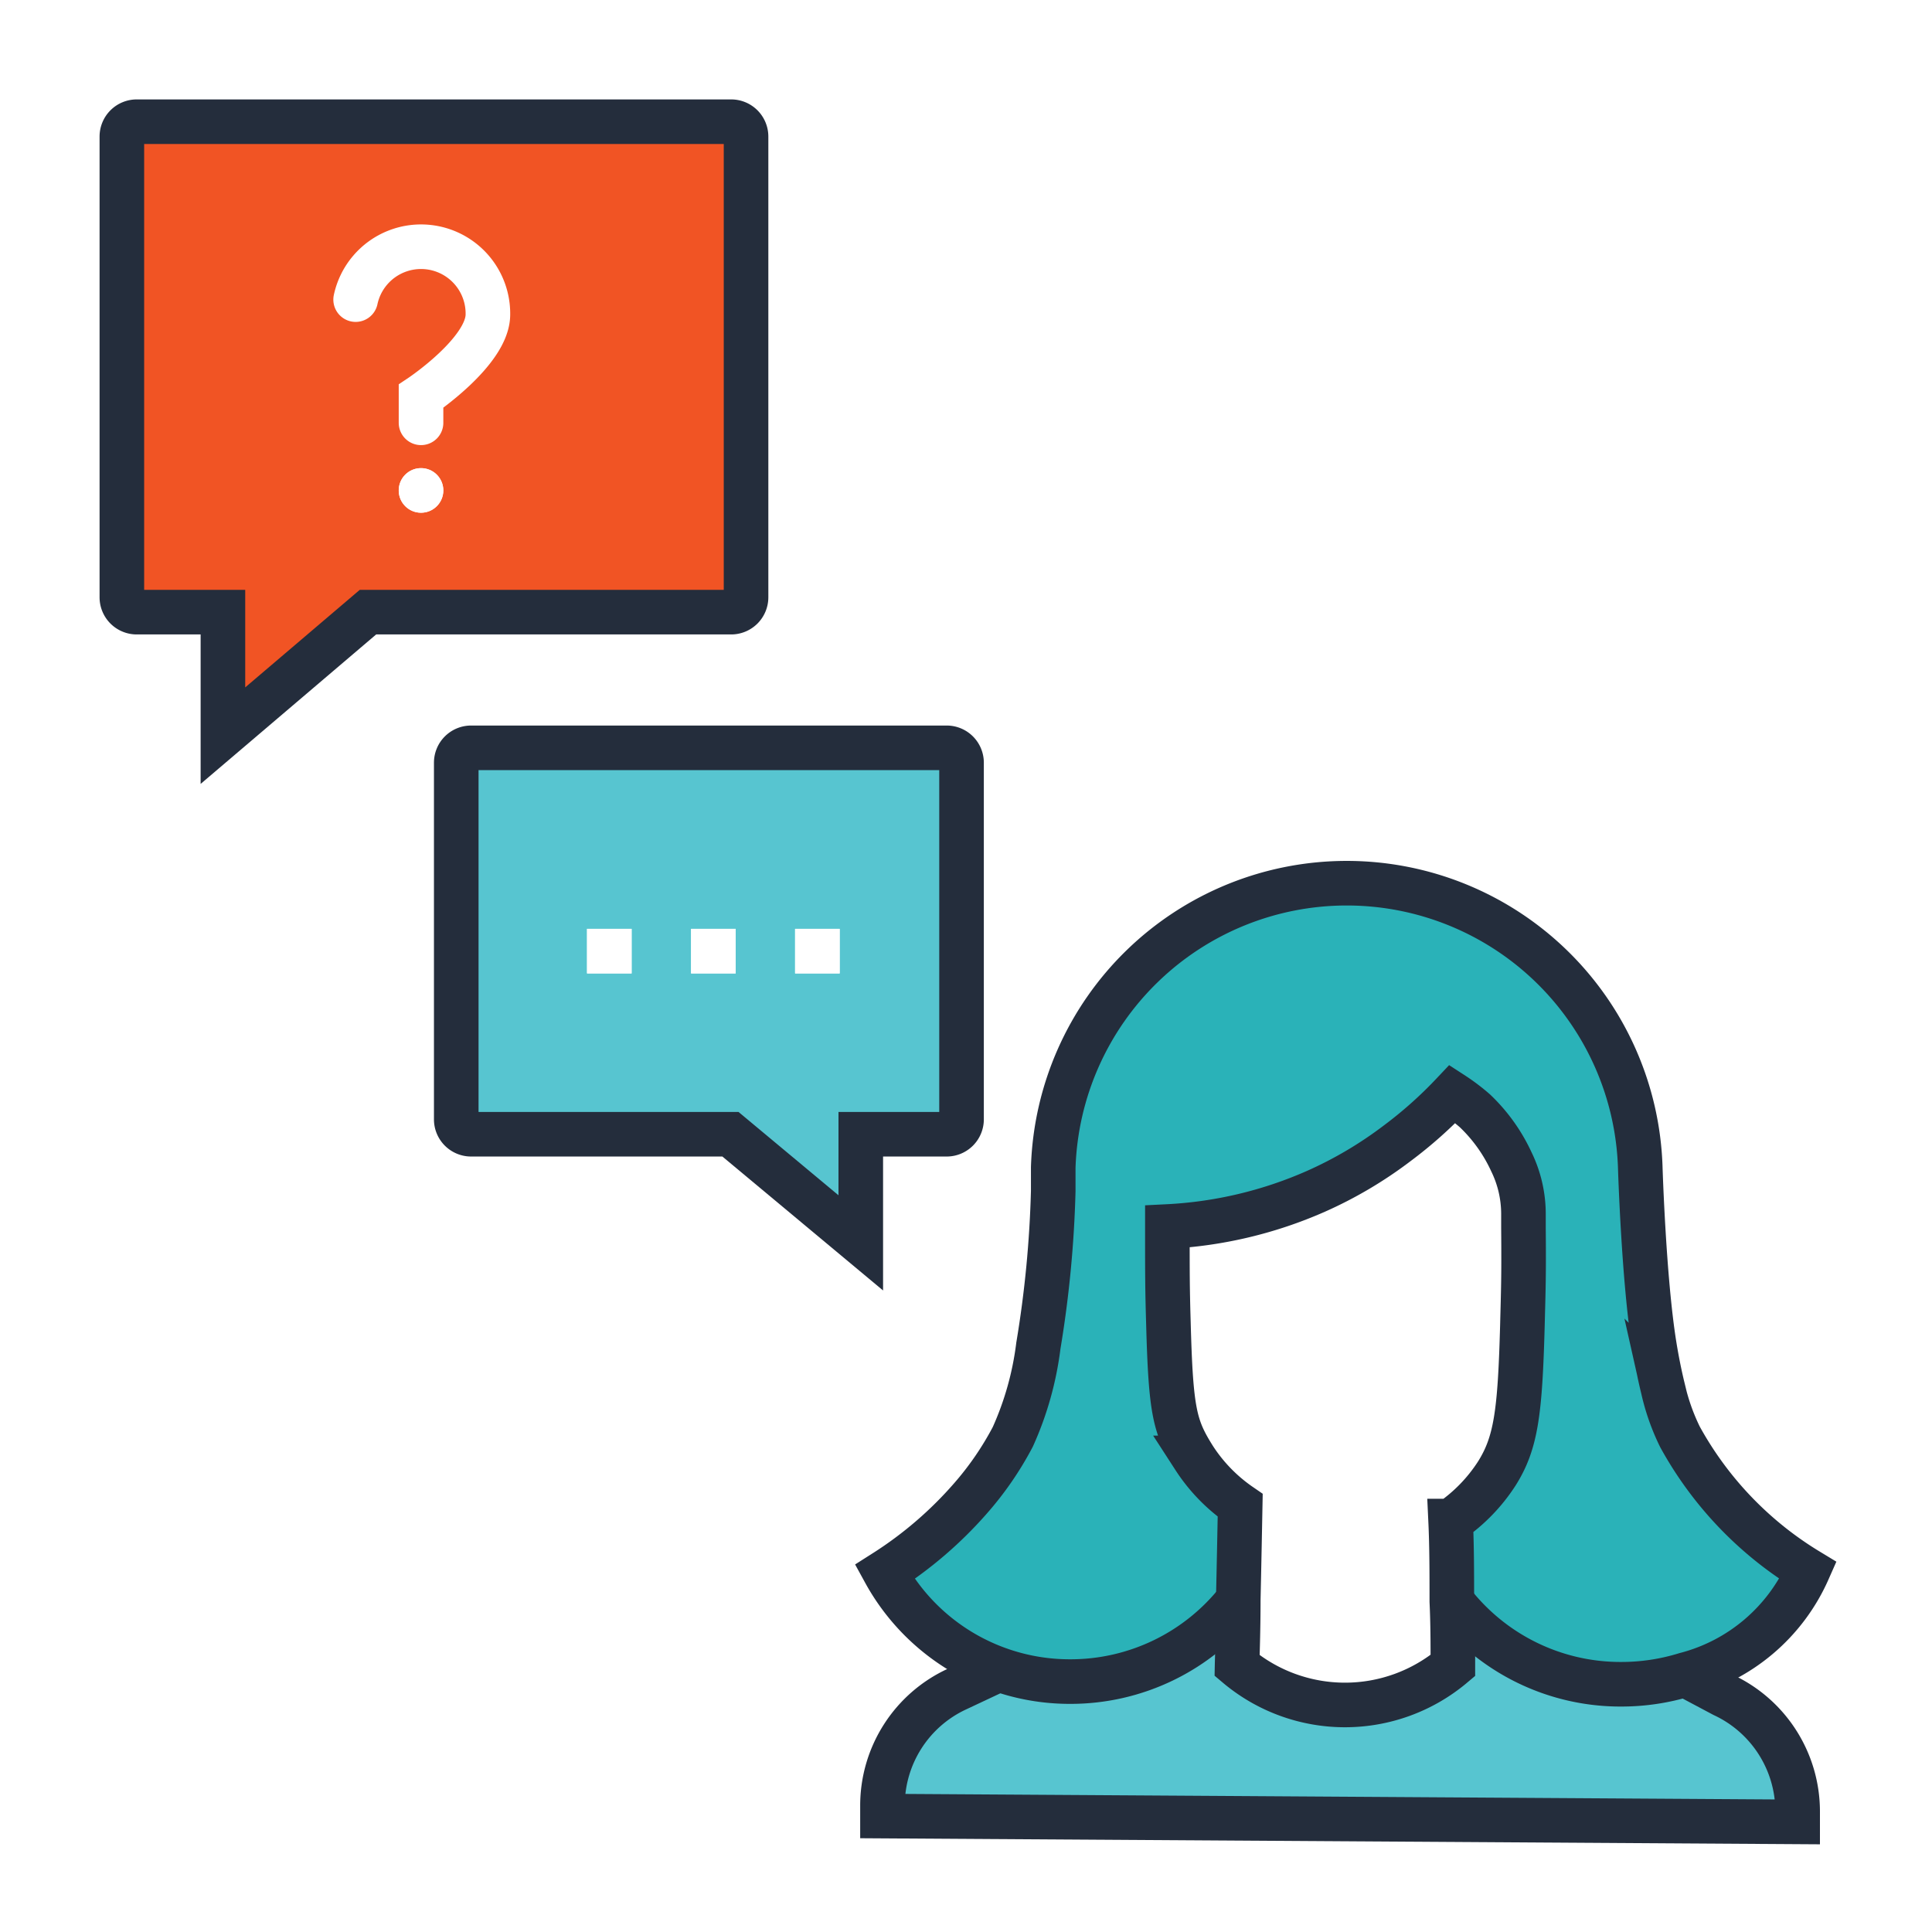 <svg id="91396615-5f1c-479b-a25a-877bc00ba538" data-name="Livello 1" xmlns="http://www.w3.org/2000/svg" viewBox="0 0 130 130"><defs><style>.\36 d2848a7-8eb5-4668-b435-b74b13996a54{fill:#57c5d0;}.\38 cd19dea-13d6-4644-8047-b12dafc3849d{fill:#fff;}.cce33d0e-3a6e-4f12-bb5e-c81deb8a746a{fill:#2ab2b8;}.\37 758da4a-f8a4-4cf6-af75-ad67ad517fc4{fill:#f15424;}.\38 d838ff0-365b-4b6a-aef5-ff4322878ea9,.f951d228-2309-4851-8324-4962f9997bbe{fill:none;stroke-miterlimit:10;stroke-width:3px;}.\38 d838ff0-365b-4b6a-aef5-ff4322878ea9{stroke:#242d3c;}.f951d228-2309-4851-8324-4962f9997bbe{stroke:#fff;stroke-linecap:round;}</style></defs><title>My-Camper</title><g id="a04a4cd1-28f0-47e0-8b19-f501384e40a3" data-name="Personal Colored"><path class="6d2848a7-8eb5-4668-b435-b74b13996a54" d="M121,121.86v0.73l-61.58-.39v-0.73a8.63,8.63,0,0,1,5-7.81l2.66-1.25,0-.11a14.14,14.14,0,0,0,4.86.85,14.35,14.35,0,0,0,11.34-5.49c0,2.08-.07,3.9-0.08,4.41a11.26,11.26,0,0,0,14.52,0c0-1.37,0-2.83-.07-4.31h0a14.34,14.34,0,0,0,11.42,5.6,14.62,14.62,0,0,0,4.32-.65l2.52,1.34A8.65,8.65,0,0,1,121,121.86Z"/><path class="8cd19dea-13d6-4644-8047-b12dafc3849d" d="M83.32,107.66c0.05-2.23.1-4.78,0.13-6.37a11.36,11.36,0,0,1-3.1-3.19C79.05,96,78.78,95,78.62,89c-0.06-2.36-.1-3.25-0.07-6.5a28.2,28.2,0,0,0,10-2.37A27.41,27.41,0,0,0,94,76.94a28.76,28.76,0,0,0,3.73-3.33,13.23,13.23,0,0,1,1.51,1.14,11.19,11.19,0,0,1,2.45,3.43,8,8,0,0,1,.81,3.49v0.94c0,3.25,0,4.14-.07,6.5-0.16,6-.43,8-1.73,10a11.36,11.36,0,0,1-3.1,3.19c0,1.71.06,3.57,0.08,5.41,0,1.48,0,2.94.07,4.31a11.26,11.26,0,0,1-14.52,0C83.25,111.56,83.29,109.74,83.32,107.66Z"/><path class="cce33d0e-3a6e-4f12-bb5e-c81deb8a746a" d="M113.44,112.71a14.62,14.62,0,0,1-4.32.65,14.34,14.34,0,0,1-11.42-5.6h0c0-1.84,0-3.7-.08-5.41a11.36,11.36,0,0,0,3.1-3.19c1.3-2.06,1.57-4.09,1.73-10,0.06-2.36.1-3.25,0.07-6.5V81.67a8,8,0,0,0-.81-3.49,11.19,11.19,0,0,0-2.45-3.43,13.23,13.23,0,0,0-1.51-1.14A28.76,28.76,0,0,1,94,76.94a27.41,27.41,0,0,1-5.45,3.22,28.2,28.2,0,0,1-10,2.37c0,3.25,0,4.14.07,6.5,0.16,6,.43,7,1.73,9.07a11.36,11.36,0,0,0,3.1,3.19c0,1.59-.08,4.14-0.13,6.37A14.35,14.35,0,0,1,72,113.15a14.2,14.2,0,0,1-12.47-7.37,26.64,26.64,0,0,0,5.81-5,21.22,21.22,0,0,0,2.81-4.1,21.24,21.24,0,0,0,1.72-6.13,75.09,75.09,0,0,0,1-10.4l0-1.59a19.76,19.76,0,0,1,39.5,0s0.23,7.52.94,11.94c0.16,1,.36,2,0.59,2.94a14.64,14.64,0,0,0,1.14,3.24,24.07,24.07,0,0,0,8.62,9A12.42,12.42,0,0,1,113.44,112.71Z"/><path class="6d2848a7-8eb5-4668-b435-b74b13996a54" d="M64.7,51.32v24a1,1,0,0,1-1,1H57.92v7.31l-8.77-7.31H31.7a1,1,0,0,1-1-1v-24a1,1,0,0,1,1-1h32A1,1,0,0,1,64.7,51.32ZM56.5,65.5v-3h-3v3h3Zm-7,0v-3h-3v3h3Zm-7,0v-3h-3v3h3Z"/><path class="7758da4a-f8a4-4cf6-af75-ad67ad517fc4" d="M50.2,9.19v31a1,1,0,0,1-1,1H24.76L15,49.5V41.19H9.2a1,1,0,0,1-1-1v-31a1,1,0,0,1,1-1h40A1,1,0,0,1,50.2,9.19ZM29.83,33a1.5,1.5,0,1,0-1.5,1.5A1.5,1.5,0,0,0,29.83,33Z"/><rect class="8cd19dea-13d6-4644-8047-b12dafc3849d" x="53.5" y="62.5" width="3" height="3"/><rect class="8cd19dea-13d6-4644-8047-b12dafc3849d" x="46.5" y="62.5" width="3" height="3"/><rect class="8cd19dea-13d6-4644-8047-b12dafc3849d" x="39.5" y="62.5" width="3" height="3"/><circle class="8cd19dea-13d6-4644-8047-b12dafc3849d" cx="28.33" cy="33" r="1.5"/><path class="8d838ff0-365b-4b6a-aef5-ff4322878ea9" d="M24.76,41.19L15,49.5V41.19H9.2a1,1,0,0,1-1-1v-31a1,1,0,0,1,1-1h40a1,1,0,0,1,1,1v31a1,1,0,0,1-1,1H24.76Z"/><path class="8d838ff0-365b-4b6a-aef5-ff4322878ea9" d="M113.19,112.57l0.25,0.14,2.52,1.34a8.65,8.65,0,0,1,5,7.81v0.73l-61.58-.39v-0.73a8.63,8.63,0,0,1,5-7.81l2.66-1.25"/><path class="8d838ff0-365b-4b6a-aef5-ff4322878ea9" d="M83.32,107.66c0,2.08-.07,3.9-0.08,4.41a11.26,11.26,0,0,0,14.52,0c0-1.37,0-2.83-.07-4.31,0-1.84,0-3.7-.08-5.41a11.36,11.36,0,0,0,3.1-3.19c1.3-2.06,1.57-4.09,1.73-10,0.06-2.36.1-3.25,0.07-6.5V81.67a8,8,0,0,0-.81-3.49,11.19,11.19,0,0,0-2.45-3.43,13.23,13.23,0,0,0-1.51-1.14A28.76,28.76,0,0,1,94,76.94a27.41,27.41,0,0,1-5.45,3.22,28.2,28.2,0,0,1-10,2.37c0,3.25,0,4.14.07,6.5,0.16,6,.43,7,1.73,9.07a11.36,11.36,0,0,0,3.1,3.19C83.42,102.88,83.37,105.43,83.32,107.66Z"/><path class="8d838ff0-365b-4b6a-aef5-ff4322878ea9" d="M83.33,107.65h0A14.35,14.35,0,0,1,72,113.15a14.2,14.2,0,0,1-12.47-7.37,26.64,26.64,0,0,0,5.81-5,21.22,21.22,0,0,0,2.81-4.1,21.24,21.24,0,0,0,1.72-6.13,75.09,75.09,0,0,0,1-10.4l0-1.59a19.76,19.76,0,0,1,39.5,0s0.23,7.52.94,11.94c0.16,1,.36,2,0.59,2.94a14.64,14.64,0,0,0,1.14,3.24,24.07,24.07,0,0,0,8.62,9,12.42,12.42,0,0,1-8.25,7,14.62,14.62,0,0,1-4.32.65,14.34,14.34,0,0,1-11.42-5.6"/><path class="8d838ff0-365b-4b6a-aef5-ff4322878ea9" d="M49.15,76.32l8.77,7.31V76.32H63.7a1,1,0,0,0,1-1v-24a1,1,0,0,0-1-1h-32a1,1,0,0,0-1,1v24a1,1,0,0,0,1,1H49.15Z"/><path class="f951d228-2309-4851-8324-4962f9997bbe" d="M23.93,20.16a4.5,4.5,0,0,1,8.9,1c0,2.49-4.5,5.5-4.5,5.5v1.79"/></g></svg>
